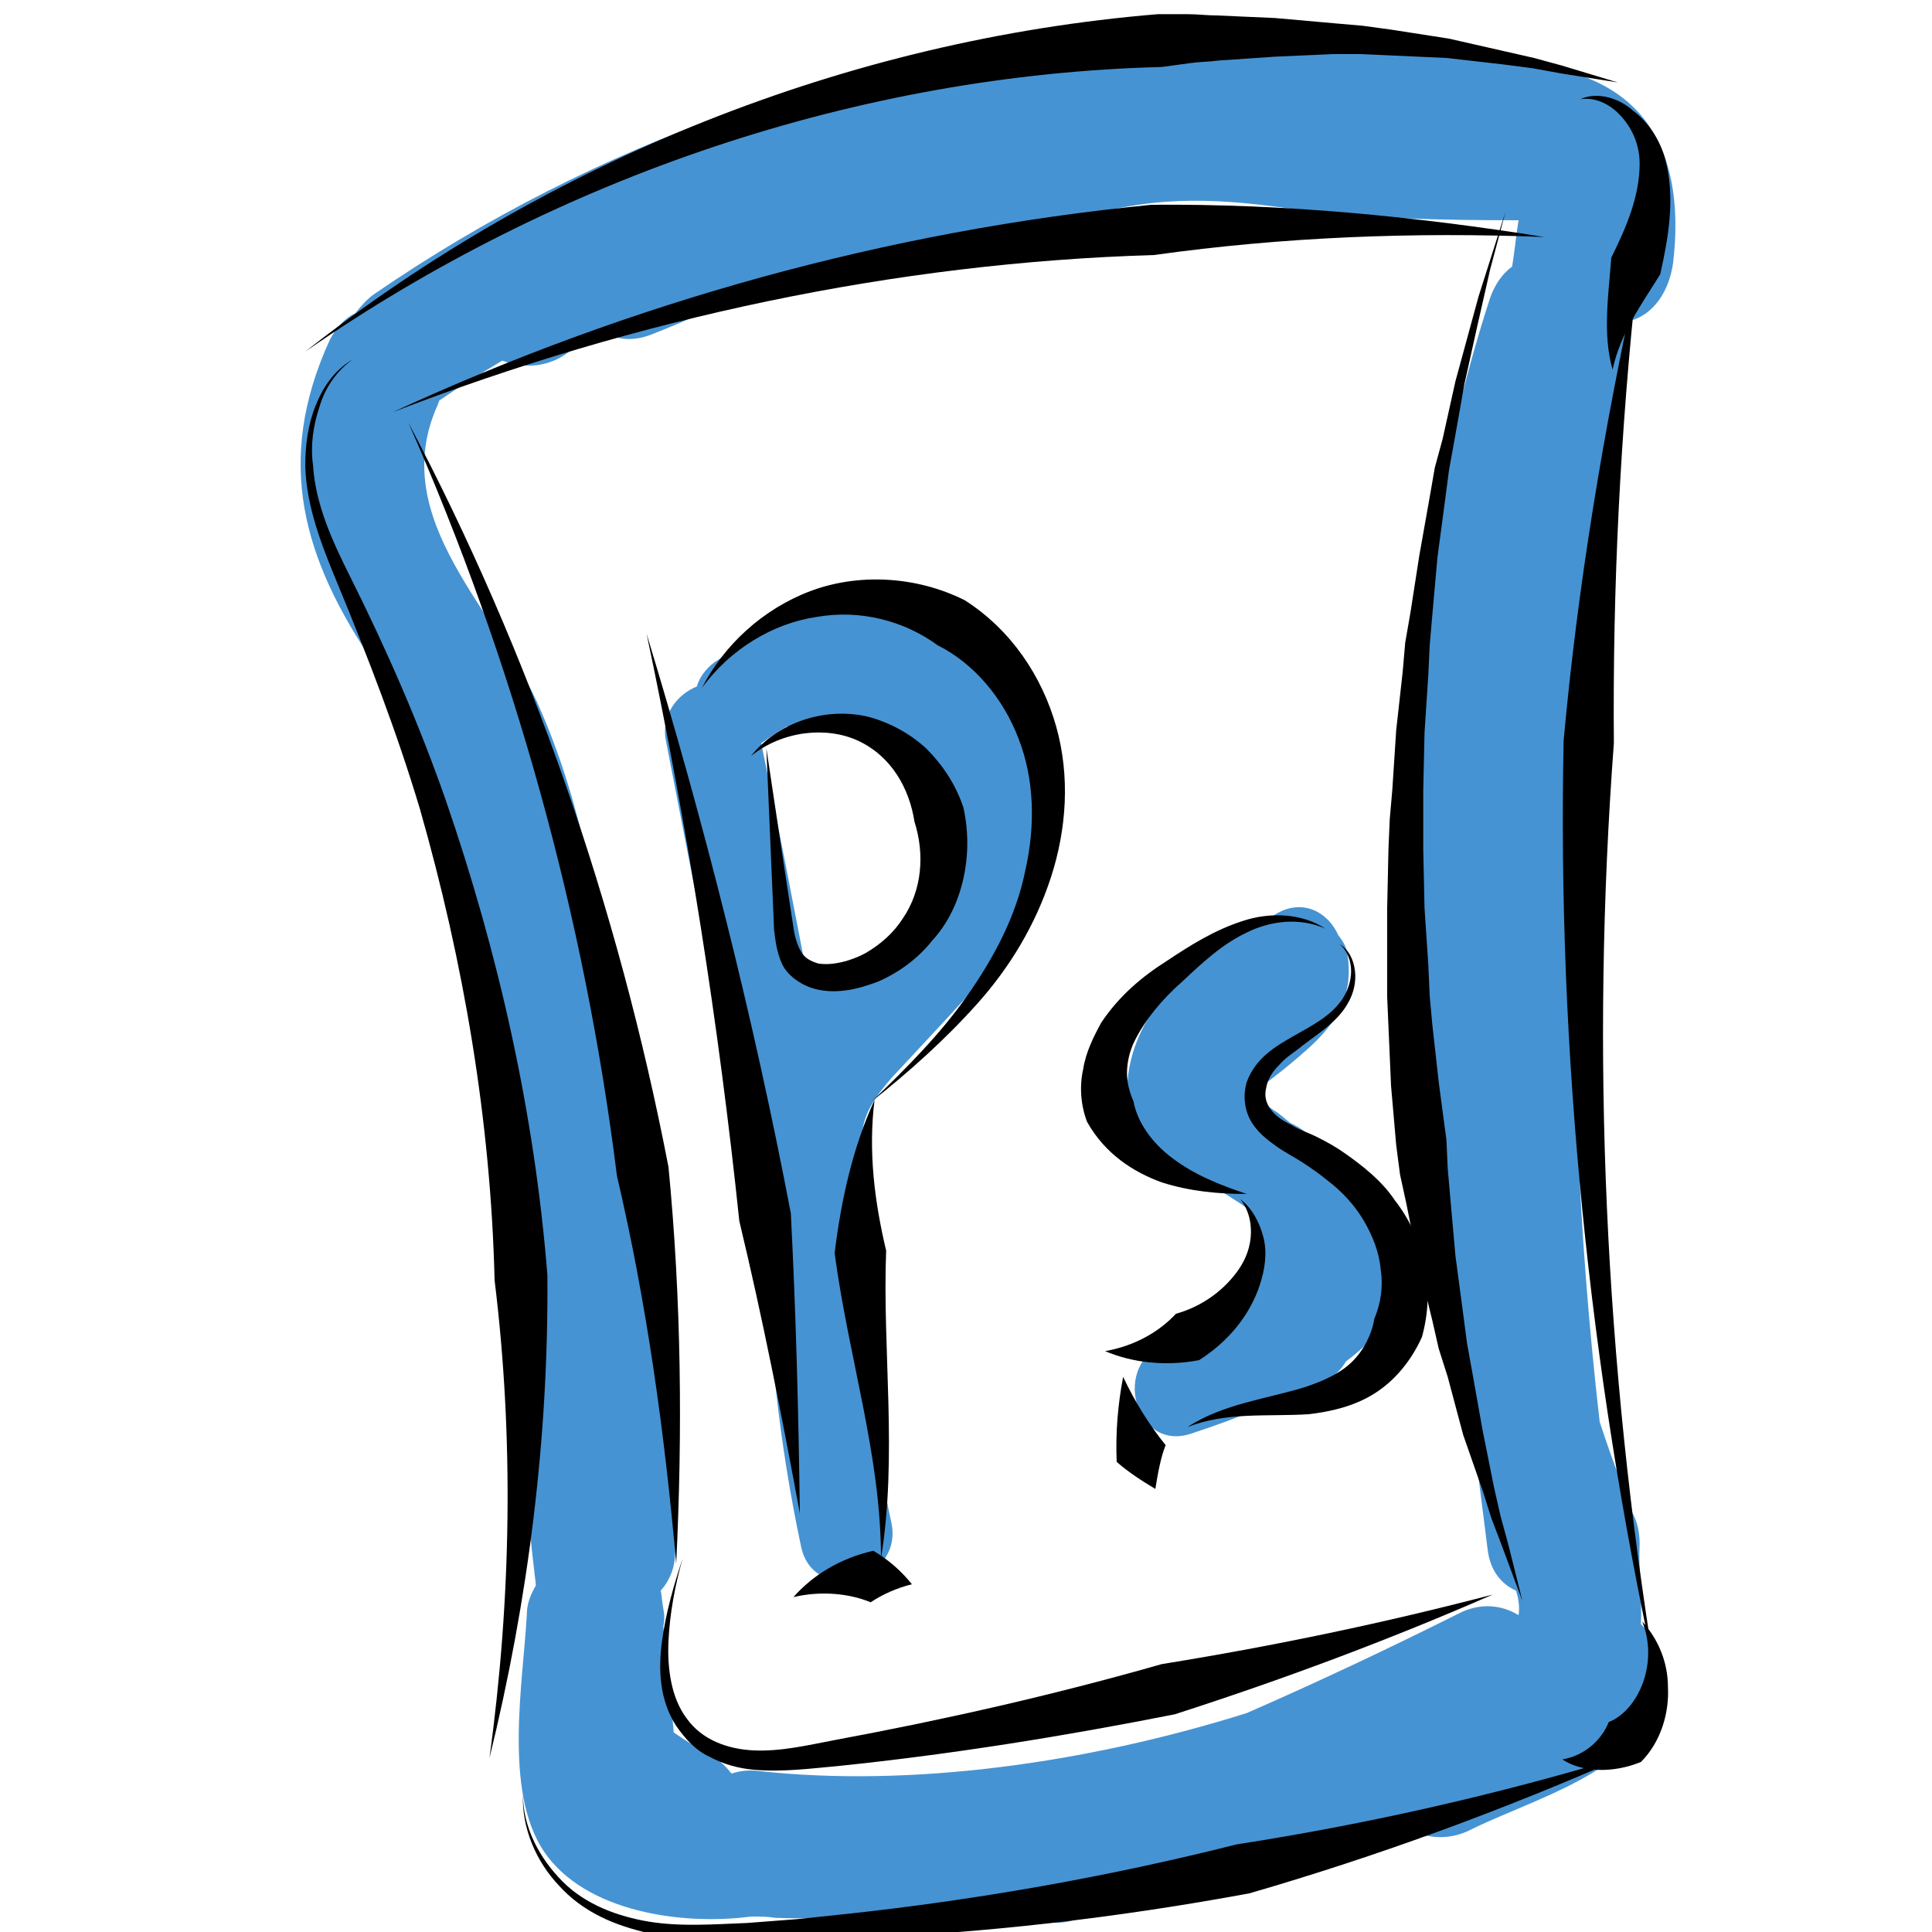 <?xml version="1.0" encoding="utf-8"?>
<!-- Generator: Adobe Illustrator 21.0.0, SVG Export Plug-In . SVG Version: 6.00 Build 0)  -->
<svg version="1.1" xmlns="http://www.w3.org/2000/svg" xmlns:xlink="http://www.w3.org/1999/xlink" x="0px" y="0px"
	 viewBox="0 0 150 150" style="enable-background:new 0 0 150 150;" xml:space="preserve">
<style type="text/css">
	.st0{fill:#4693D3;}
</style>
<g id="Layer_2">
	<path class="st0" d="M129.9,20.4c0.5-4.2,0.1-9-3.1-12.1c-2.8-2.7-6.5-3.1-10-4c-0.9-0.5-2.1-0.8-3.4-0.6c-0.6,0.1-1.2,0.2-1.9,0.3
		c-7-2.3-14.3-2.7-21.4-0.8c-0.8-0.7-1.9-1.1-3.3-1C66,4.1,46.3,11,29.1,22.8c-0.6,0.4-1.1,1-1.5,1.5c-0.8,0.4-1.5,1.1-2,2.1
		c-4.3,9.4-2.1,17,3.5,25.2c5.7,8.3,7.5,18,9,27.7c-0.7,1-1,2.3-0.7,3.8c1.4,6.6,2.6,13.3,3.5,20c-0.4,0.7-0.6,1.5-0.6,2.4
		c0.1,5.9,0.6,11.7,1.3,17.5c0,0,0,0.1,0,0.1c-0.4,0.7-0.7,1.4-0.7,2.3c-0.3,5.3-1.8,13.6,1.3,18.3c3.2,4.8,10.9,5.8,16.1,5.1
		c0.7,0,1.3,0,1.9,0.1c5.7,0.2,11.3-0.4,16.9-1.3c0.6-0.1,1.1-0.3,1.6-0.6c0.9,1.8,2.7,2.9,5.2,1.9c0.6-0.2,1.1-0.5,1.7-0.7
		c8.5-1,16.7-2.9,24.7-5.8c1.3,0.4,2.7,0.3,4-0.4c5.7-2.8,16.4-5.4,14.2-13.9c-0.2-0.8-0.6-1.5-1.1-2c0.1-2-0.2-4.1-0.1-6.2
		c0-1.4-0.4-2.5-1.2-3.3c0-0.5-0.1-1.1-0.3-1.7c-0.6-1.5-1.1-3-1.6-4.5c-1.7-14.8-2.3-29.7-1.7-44.6c0-0.8-0.1-1.6-0.4-2.2
		c0.1-0.4,0.1-0.7,0.1-1.1c-0.5-12.7,2.3-25.1,4.4-37.6C128.4,24.4,129.6,22.6,129.9,20.4z M117.9,125.4c-1.3-0.8-3-1-4.7-0.1
		c-5.4,2.7-10.9,5.3-16.4,7.7c-12.4,3.9-26.1,5.8-37.9,4.5c-0.8-0.1-1.5,0-2.1,0.2c-0.4-0.5-0.9-1-1.4-1.3c-1.1-0.6-2.1-1.2-3.1-1.9
		c0,0,0,0,0,0c0-0.4-0.1-0.9-0.1-1.4c-0.3-2.3-0.5-4.5-0.7-6.8c0.1-0.5,0.1-0.9,0-1.4c-0.1-0.5-0.1-0.9-0.2-1.4
		c0.7-0.8,1.2-1.9,1.1-3.3c-0.9-12.7-2.6-25.3-5.2-37.7c0.5-0.9,0.8-2.1,0.6-3.3c-1.2-8.2-2.5-16.4-5.8-24
		c-3.2-7.7-12.1-14.8-8-23.8c0-0.1,0.1-0.2,0.1-0.3C35.7,30,37.3,29,39,28c1.6,0.6,3.5,0.6,5.2-0.7c0.8-0.6,1.6-1.2,2.4-1.7
		c1,0.7,2.3,1,3.9,0.4c5.4-2.1,11-5.1,16.6-6.4c5.3-1.2,10.4-0.7,15.8-2.4c6.2-2,10.9-1.9,17.3-1c5.9,0.8,11.8,0.9,17.7,0.9
		c-0.2,1.2-0.3,2.4-0.5,3.6c-0.7,0.5-1.3,1.3-1.7,2.4c-3.9,12-5.8,24.4-5.7,36.9c-2.2,9.6,0.2,19.7,0.6,29.3
		c0.4,8.2,1.6,16.1,4,23.9c0.3,2.4,0.6,4.7,0.9,7.1c0.2,1.7,1.1,2.7,2.2,3.2C117.9,124.1,118,124.8,117.9,125.4z"/>
	<path class="st0" d="M81.3,58.6c-1.9-4.7-4.4-9.7-9.7-11.2c-5.6-1.6-11.6,0.9-16.1,4c-0.7,0.5-1.2,1.2-1.4,1.9
		c-1.5,0.6-2.8,2.2-2.4,4.2c2.1,10.8,4.2,21.6,6.3,32.4c0.2,1.2,0.9,1.9,1.7,2.3c0.1,0.5,0.3,1,0.4,1.5c-0.4,0.5-0.6,1.2-0.6,2
		c0.1,8.2,1,16.4,2.7,24.4c1,4.6,8,2.6,7-1.9c-1.4-6.5-2.1-13.1-2.4-19.8c0.7-0.8,1.2-1.9,1-3.2c-0.2-1.7-0.8-3.4-0.9-5.1
		c-0.2-3,0.4-4.2,2.4-6.5c2.8-3,5.6-6,8.3-9c0.6-0.7,0.9-1.4,1-2.1c0.2-0.2,0.3-0.4,0.5-0.7c0.7-0.4,1.2-1,1.5-2
		c0.9-2.8,1.1-5.8,0.5-8.6C81.7,60.7,81.8,59.7,81.3,58.6z M73.9,67c-0.3,0.2-0.6,0.5-0.8,0.9c-2.1,3.3-6.1,7.8-10.3,8.6
		c-1.2-6.3-2.4-12.5-3.7-18.8c0,0,0,0,0,0c0.6-0.4,1.3-0.9,2-1.3c0.2,0,0.4,0,0.6,0C68.8,55.9,75.7,59.4,73.9,67z"/>
	<path class="st0" d="M104.8,90.4c-0.6-0.4-1.2-0.8-1.9-0.9c-0.1-0.1-0.2-0.2-0.3-0.3c-0.1-0.1-0.2-0.2-0.3-0.3
		c-0.1-0.1-0.1-0.2-0.2-0.2c-0.5-0.7-1.2-1.2-1.9-1.5c-0.4-0.3-0.8-0.7-1.3-1c-0.6-0.4-1.2-0.9-1.8-1.2c1.6-1.2,3.3-2.5,4.8-3.9
		c2.1-2,3.2-4.1,2.7-7.1c-0.1-0.6-0.4-1-0.7-1.4c-0.8-1.8-2.8-2.9-4.9-1.6c-0.4,0.3-0.8,0.6-1.2,0.8c-0.6,0-1.2,0.2-1.8,0.6
		c-4.7,3-9.2,7.7-8.4,13.8c0.1,1.1,0.6,2.2,1.4,2.8c0.1,0.3,0.2,0.5,0.3,0.8c0.8,2.2,3.1,2.8,4.9,2.3c0.9,0.6,1.8,1.1,2.6,1.7
		c1.4,2.6,1.3,5.6-0.9,8c-0.2,0.2-0.4,0.4-0.5,0.7c-1.6,0.6-3.2,1.2-4.8,1.8c-4.4,1.5-2.5,8.5,1.9,7c3.7-1.2,7.2-2.7,10.7-4.3
		c0.6-0.3,1-0.8,1.3-1.3c1.9-1.4,3.5-3.2,4-5.7C109.2,96.3,107.6,92.6,104.8,90.4z"/>
</g>
<g id="Layer_1">
	<g>
		<g>
			<g>
				<g>
					<path d="M127.1,21.5c-1.3,12-1.9,24.1-1.8,36.2c-1.8,24-0.7,48.2,3.2,72.1c-5.1-23.6-7.6-48-7.1-72.3
						C122.5,45.4,124.5,33.4,127.1,21.5z"/>
				</g>
			</g>
		</g>
		<g>
			<g>
				<g>
					<path d="M125.6,6.4l-4.4-0.7L119,5.3L116.7,5l-4.4-0.5l-4.4-0.2l-2.2-0.1l-2.2,0L99,4.4l-4.4,0.3c-0.7,0.1-1.5,0.1-2.2,0.2
						l-2.2,0.3c-23.5,0.6-46.9,8.5-66.5,22.1C42.5,12.5,65.7,3.1,89.9,1.1l2.3,0c0.8,0,1.5,0.1,2.3,0.1L99,1.4l4.5,0.4l2.3,0.2
						l2.2,0.3l4.5,0.7l4.4,1l2.2,0.5l2.2,0.6L125.6,6.4z"/>
				</g>
			</g>
		</g>
		<g>
			<g>
				<g>
					<path d="M119.9,18.4c-10.2-0.4-20.3,0-30.3,1.4C69.5,20.4,49.4,24.7,30.5,32c18.4-8.5,38.4-14.1,58.9-16.1
						C99.6,15.8,109.9,16.8,119.9,18.4z"/>
				</g>
			</g>
		</g>
		<g>
			<g>
				<g>
					<path d="M125.2,28.7c-0.8-2.8-0.3-5.9-0.1-8.7c1.2-2.4,2.2-4.8,2.2-7.3c0-1.2-0.4-2.4-1.2-3.4c-0.8-1-2-1.8-3.4-1.6
						c1.3-0.6,3-0.1,4.1,0.9c1.2,0.9,2.1,2.3,2.5,3.8c0.8,3,0.2,6.2-0.4,8.9C127.4,23.7,125.8,25.9,125.2,28.7z"/>
				</g>
			</g>
		</g>
		<g>
			<g>
				<g>
					<path d="M52.5,121.4c-0.9-10.2-2.3-20.3-4.6-30.1c-2.5-20.1-8-39.9-16.2-58.5C41.2,50.8,48,70.4,51.9,90.6
						C52.9,100.9,53,111.2,52.5,121.4z"/>
				</g>
			</g>
		</g>
		<g>
			<g>
				<g>
					<path d="M115.9,123.8c-8,3.5-16.3,6.6-24.7,9.3c-8.6,1.7-17.3,3.1-26,4c-2.2,0.2-4.4,0.5-6.7,0.3c-1.1-0.1-2.3-0.4-3.4-1
						c-1.1-0.5-1.9-1.4-2.6-2.4c-1.3-2-1.4-4.4-1.1-6.6c0.3-2.2,0.9-4.3,1.6-6.4c-0.6,2.1-1,4.3-1.1,6.4c-0.1,2.1,0.2,4.4,1.4,6
						c1.2,1.7,3.2,2.4,5.2,2.5c2.1,0.1,4.2-0.4,6.3-0.8c8.6-1.6,17-3.5,25.4-5.9C98.9,127.8,107.5,126,115.9,123.8z"/>
				</g>
			</g>
		</g>
		<g>
			<g>
				<g>
					<polygon points="118.2,124.3 116.6,120 115.8,117.9 115.1,115.7 113.6,111.4 112.4,106.9 111.7,104.7 111.2,102.5 110.1,98 
						109.2,93.5 108.7,91.2 108.4,88.9 108,84.3 107.8,79.7 107.7,77.4 107.7,75.1 107.7,70.5 107.8,65.9 107.9,63.6 108.1,61.3 
						108.4,56.7 108.9,52.2 109.1,49.9 109.5,47.6 110.2,43.1 111,38.6 111.4,36.3 112,34.1 113,29.6 114.2,25.2 114.8,23 
						115.5,20.8 116.9,16.4 115.7,20.9 115.2,23.1 114.7,25.3 113.7,29.8 112.9,34.3 112.5,36.5 112.2,38.8 111.6,43.3 111.2,47.8 
						111,50.1 110.9,52.3 110.6,56.9 110.5,61.4 110.5,63.7 110.5,65.9 110.6,70.5 110.9,75 111,77.3 111.2,79.5 111.7,84 
						112.3,88.5 112.4,90.7 112.6,93 113,97.5 113.6,102 113.9,104.3 114.3,106.5 115.1,111 116,115.5 116.5,117.7 117.1,119.9 
											"/>
				</g>
			</g>
		</g>
		<g>
			<g>
				<g>
					<path d="M38,136.5c1.7-12.4,1.9-24.9,0.4-37.1C38.1,87,36,74.7,32.6,62.8c-1.8-6-4-11.7-6.4-17.5c-1.2-2.9-2.4-5.9-2.5-9.1
						c0-1.6,0.2-3.2,0.8-4.7c0.6-1.5,1.5-2.8,2.9-3.6c-1.3,0.9-2.2,2.3-2.6,3.7c-0.5,1.5-0.7,3-0.5,4.5c0.2,3.1,1.5,5.9,2.9,8.7
						c2.8,5.6,5.3,11.3,7.4,17.3c4.1,11.9,6.9,24.3,7.9,36.9C42.6,111.7,41,124.3,38,136.5z"/>
				</g>
			</g>
		</g>
		<g>
			<g>
				<g>
					<path d="M126.3,136.3c-9.5,4.2-19.3,7.8-29.3,10.7c-10.3,1.9-20.6,3.1-31,3.5l-3.9,0.1l-3.9,0.1c-2.6,0-5.2,0-7.8-0.6
						c-1.3-0.3-2.6-0.7-3.8-1.3c-1.2-0.6-2.3-1.4-3.2-2.4c-1.8-1.9-2.9-4.5-2.8-7.1c0,2.6,1.3,5,3.1,6.8c1.8,1.8,4.3,2.7,6.7,3.1
						c2.5,0.4,5,0.2,7.6,0.1l3.9-0.3l3.8-0.4c10.2-1.1,20.4-2.9,30.3-5.4C106.3,141.6,116.4,139.3,126.3,136.3z"/>
				</g>
			</g>
		</g>
		<g>
			<g>
				<g>
					<path d="M121.3,136.6c1.8-0.3,3.1-1.6,3.6-2.9c2.3-0.9,3.9-4.6,2.6-7.8c1.2,1.3,2,3.1,2,5.1c0.1,1.9-0.5,4.2-2.1,5.8
						C125.2,137.7,122.8,137.6,121.3,136.6z"/>
				</g>
			</g>
		</g>
		<g>
			<g>
				<g>
					<path d="M62.1,117.5c-1.4-7.6-2.9-15.2-4.7-22.7c-1.6-15.3-4-30.5-7.2-45.6c4.5,14.8,8.3,29.8,11.2,45
						C61.8,102,62,109.7,62.1,117.5z"/>
				</g>
			</g>
		</g>
		<g>
			<g>
				<g>
					<path d="M70.8,123c-1.2,0.3-2.3,0.8-3.2,1.4c-1.7-0.7-3.9-0.9-6-0.4c1.5-1.7,3.6-3,6.2-3.6C69,121.1,70,122,70.8,123z"/>
				</g>
			</g>
		</g>
		<g>
			<g>
				<g>
					<path d="M67.9,85.4c-0.5,4,0,7.9,0.9,11.7c-0.3,7.7,0.9,15.9-0.4,23.9c0-8-2.5-15.5-3.6-23.7C65.3,93.2,66.2,89.1,67.9,85.4z"
						/>
				</g>
			</g>
		</g>
		<g>
			<g>
				<g>
					<path d="M54.5,53.4c1.7-3.3,4.7-6.1,8.4-7.5c3.7-1.4,8.2-1.2,12,0.7c3.6,2.3,6,5.9,7.1,9.8c1.1,3.9,0.8,8-0.4,11.7
						c-1.2,3.7-3.2,7-5.7,9.8c-2.5,2.8-5.3,5.3-8.2,7.6c2.7-2.6,5.3-5.2,7.4-8.2c2.1-3,3.8-6.2,4.5-9.7c0.8-3.5,0.7-7.1-0.5-10.2
						c-1.2-3.2-3.5-5.9-6.3-7.3c-2.6-1.9-6-2.8-9.4-2.2C60,48.4,56.7,50.4,54.5,53.4z"/>
				</g>
			</g>
		</g>
		<g>
			<g>
				<g>
					<path d="M58.3,58.7c2-2.5,5.5-3.8,8.9-3.1c1.7,0.4,3.4,1.3,4.7,2.5c1.3,1.3,2.3,2.8,2.9,4.6c0.4,1.8,0.4,3.7,0,5.5
						c-0.4,1.8-1.2,3.5-2.4,4.8c-1.1,1.4-2.6,2.5-4.2,3.2c-0.8,0.3-1.7,0.6-2.6,0.7C64.9,77,63.9,77,63,76.7c-0.9-0.3-1.9-1-2.3-1.9
						c-0.4-0.9-0.5-1.8-0.6-2.6l-0.2-4.7l-0.4-9.4l1.4,9.3l0.7,4.6c0.1,0.7,0.3,1.4,0.6,1.9c0.3,0.5,0.7,0.7,1.3,0.9
						c1.1,0.2,2.6-0.2,3.7-0.8c1.2-0.7,2.2-1.6,2.9-2.7c1.5-2.2,1.7-5,0.9-7.5c-0.4-2.6-1.8-5.1-4.4-6.3
						C64.2,56.4,60.8,56.7,58.3,58.7z"/>
				</g>
			</g>
		</g>
		<g>
			<g>
				<g>
					<path d="M96.8,92.7c-2.2,0-4.4-0.2-6.6-0.9c-2.2-0.8-4.4-2.2-5.8-4.7c-0.5-1.3-0.6-2.8-0.3-4.1c0.2-1.3,0.8-2.5,1.4-3.6
						c1.4-2.1,3.2-3.6,5.1-4.8c1.8-1.2,3.7-2.4,5.9-3.1c2.1-0.7,4.6-0.6,6.4,0.6c-2-0.9-4.3-0.6-6.1,0.3c-1.9,0.9-3.4,2.3-5,3.8
						c-1.6,1.4-2.9,3-3.7,4.6c-0.4,0.8-0.6,1.7-0.6,2.5c0,0.8,0.2,1.5,0.5,2.2c0.3,1.6,1.4,3.2,3,4.4C92.7,91.2,94.7,92,96.8,92.7z"
						/>
				</g>
			</g>
		</g>
		<g>
			<g>
				<g>
					<path d="M92.2,110.8c2.7-1.8,6.2-2.2,9.1-3.1c1.5-0.5,2.8-1.1,3.7-2c0.9-0.9,1.5-2.1,1.7-3.3c0.5-1.2,0.7-2.5,0.5-3.8
						c-0.1-1.3-0.6-2.6-1.3-3.8c-0.7-1.2-1.7-2.3-2.9-3.2c-0.6-0.5-1.2-0.9-1.8-1.3c-0.6-0.4-1.4-0.8-2.1-1.3c-0.7-0.5-1.5-1.1-2-2
						c-0.5-0.9-0.6-2-0.3-3c0.7-1.9,2.3-2.8,3.7-3.6c1.4-0.8,2.8-1.5,3.7-2.8c0.4-0.6,0.7-1.4,0.7-2.2c0-0.8-0.3-1.6-0.9-2.1
						c0.7,0.4,1.1,1.2,1.2,2.1c0.1,0.8-0.1,1.7-0.5,2.4c-0.8,1.5-2.3,2.4-3.6,3.4c-0.6,0.5-1.3,0.9-1.8,1.5c-0.5,0.5-0.9,1.1-1,1.8
						c-0.3,1.2,0.6,2.2,1.9,2.8c0.6,0.4,1.3,0.6,2.1,1c0.8,0.4,1.5,0.8,2.2,1.3c1.4,1,2.8,2.1,3.8,3.6c1.1,1.4,1.9,3.1,2.3,5
						c0.4,1.8,0.3,3.8-0.2,5.6c-0.8,1.8-2.1,3.4-3.7,4.4c-1.6,1-3.4,1.4-5.1,1.6C98.4,110,95.2,109.6,92.2,110.8z"/>
				</g>
			</g>
		</g>
		<g>
			<g>
				<g>
					<path d="M85.8,104.9c2.3-0.4,4.2-1.5,5.5-2.9c1.8-0.5,3.5-1.6,4.7-3.2c0.6-0.8,1-1.7,1.1-2.7c0.1-1-0.1-2.1-0.8-3
						c0.9,0.7,1.5,1.8,1.8,3c0.3,1.2,0.1,2.5-0.3,3.7c-0.8,2.4-2.5,4.4-4.7,5.8C90.5,106.1,87.9,105.8,85.8,104.9z"/>
				</g>
			</g>
		</g>
		<g>
			<g>
				<g>
					<path d="M89.7,115.6c-1-0.6-2.1-1.3-3-2.1c-0.1-2.3,0.1-4.5,0.5-6.6c0.9,1.9,2,3.7,3.3,5.3C90.1,113.2,89.9,114.4,89.7,115.6z"
						/>
				</g>
			</g>
		</g>
	</g>
</g>
</svg>
